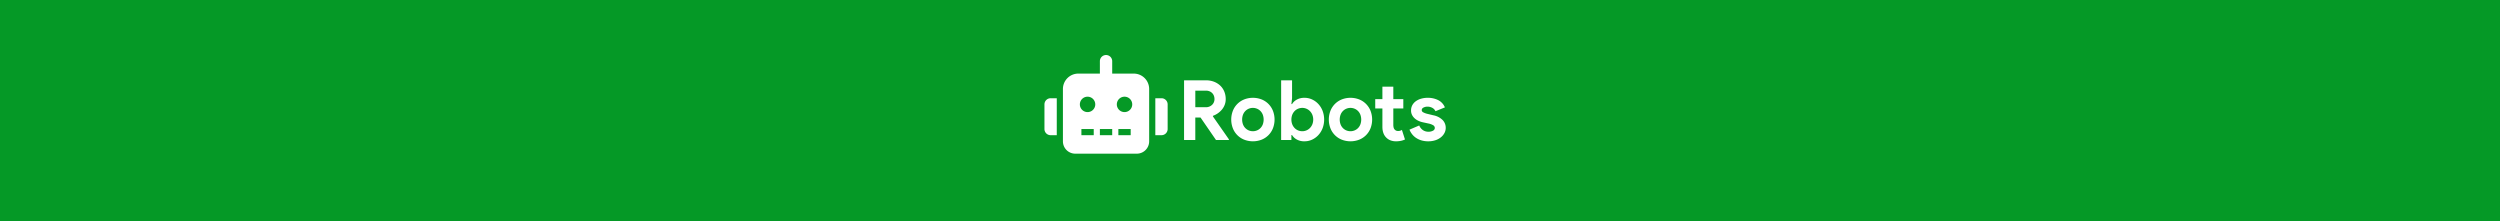<svg xmlns="http://www.w3.org/2000/svg" width="1920" height="170" viewBox="0 0 1920 170">
  <g id="Robots_Header" data-name="Robots Header" transform="translate(-0.095 -481.894)">
    <rect id="Rectangle_54" data-name="Rectangle 54" width="9.461" height="4.732" transform="translate(859 580.991)" fill="#059926"/>
    <path id="Path_367" data-name="Path 367" d="M932.4,555.538a5.976,5.976,0,0,0-1.248-2.048,6.156,6.156,0,0,0-2.08-1.44,7.078,7.078,0,0,0-2.848-.544h-8.128v12.736h8a6.735,6.735,0,0,0,4.832-1.792,6,6,0,0,0,1.888-4.544A6.932,6.932,0,0,0,932.4,555.538Z" fill="#059926"/>
    <path id="Path_368" data-name="Path 368" d="M835.345,556.157a5.913,5.913,0,0,0,0,11.826v0a5.912,5.912,0,1,0,0-11.824Z" fill="#059926"/>
    <rect id="Rectangle_55" data-name="Rectangle 55" width="9.461" height="4.732" transform="translate(844.807 580.991)" fill="#059926"/>
    <rect id="Rectangle_56" data-name="Rectangle 56" width="9.461" height="4.732" transform="translate(830.615 580.991)" fill="#059926"/>
    <path id="Path_369" data-name="Path 369" d="M968.075,567.122a7.918,7.918,0,0,0-2.655-1.76,8.239,8.239,0,0,0-3.1-.607,8.153,8.153,0,0,0-3.136.607,8,8,0,0,0-2.624,1.76,8.345,8.345,0,0,0-1.824,2.816,10.945,10.945,0,0,0,0,7.552,8.336,8.336,0,0,0,1.824,2.816,7.989,7.989,0,0,0,2.624,1.76,8.117,8.117,0,0,0,3.136.608,8.2,8.2,0,0,0,3.1-.608,7.9,7.9,0,0,0,2.655-1.76,8.321,8.321,0,0,0,1.824-2.816,10.945,10.945,0,0,0,0-7.552A8.331,8.331,0,0,0,968.075,567.122Z" fill="#059926"/>
    <path id="Path_370" data-name="Path 370" d="M863.731,556.155a5.913,5.913,0,0,0,0,11.826h0a5.913,5.913,0,1,0,0-11.826Z" fill="#059926"/>
    <path id="Path_371" data-name="Path 371" d="M.095,481.894v170h1920v-170Zm811.6,103.829h-4.741a4.727,4.727,0,0,1-4.72-4.732V562.057a4.725,4.725,0,0,1,4.731-4.72h4.73Zm70.959,4.727a9.468,9.468,0,0,1-9.461,9.461H825.884a9.469,9.469,0,0,1-9.461-9.461V550.235a11.823,11.823,0,0,1,11.826-11.82h16.558v-9.6a4.731,4.731,0,1,1,9.461.138v9.461h16.563a11.822,11.822,0,0,1,11.82,11.826Zm14.194-9.458V581a4.727,4.727,0,0,1-4.732,4.721h-4.731V557.337h4.742a4.725,4.725,0,0,1,4.721,4.73Zm47.038,8.4h-9.92l-11.84-17.216h-4.032v17.216h-8.64V543.57h16.7a17.286,17.286,0,0,1,6.272,1.088,14.48,14.48,0,0,1,4.832,3.009,13.09,13.09,0,0,1,3.1,4.575,15.143,15.143,0,0,1,1.088,5.792,12.032,12.032,0,0,1-.768,4.32A12.964,12.964,0,0,1,938.571,566a15.586,15.586,0,0,1-3.136,2.879,15.93,15.93,0,0,1-3.776,1.953l-.064.447,12.288,17.6Zm33.825-8.96a15.515,15.515,0,0,1-8.7,8.737,18.547,18.547,0,0,1-13.377,0,15.515,15.515,0,0,1-8.7-8.737,18.717,18.717,0,0,1,0-13.44,15.509,15.509,0,0,1,8.7-8.736,18.547,18.547,0,0,1,13.377,0,15.509,15.509,0,0,1,8.7,8.736,18.73,18.73,0,0,1,0,13.44Zm38.111,0a16.413,16.413,0,0,1-3.3,5.28,15.337,15.337,0,0,1-4.8,3.457,13.586,13.586,0,0,1-5.729,1.248,11.849,11.849,0,0,1-6.016-1.409,9.5,9.5,0,0,1-3.584-3.392h-.511v3.776h-7.872V543.57H992.4v13.76l-.511,4.48h.511a9.507,9.507,0,0,1,3.584-3.391,11.838,11.838,0,0,1,6.016-1.409,13.586,13.586,0,0,1,5.729,1.248,15.318,15.318,0,0,1,4.8,3.456,16.413,16.413,0,0,1,3.3,5.28,19.176,19.176,0,0,1,0,13.44Zm36.832,0a15.515,15.515,0,0,1-8.7,8.737,18.545,18.545,0,0,1-13.376,0,15.514,15.514,0,0,1-8.7-8.737,18.717,18.717,0,0,1,0-13.44,15.508,15.508,0,0,1,8.7-8.736,18.545,18.545,0,0,1,13.376,0,15.509,15.509,0,0,1,8.7,8.736,18.731,18.731,0,0,1,0,13.44Zm23.3,9.632a18.507,18.507,0,0,1-3.744.353,11.442,11.442,0,0,1-4.256-.751,9.048,9.048,0,0,1-3.168-2.059q-3.009-2.94-3.008-8.362V565.2h-5.5v-7.168h5.5v-9.6h8.384v9.6h7.68V565.2h-7.68v12.531a9.06,9.06,0,0,0,.224,2.078,3.368,3.368,0,0,0,.864,1.616,3.17,3.17,0,0,0,2.56,1.055,4.656,4.656,0,0,0,2.944-.832l2.368,7.36A13.876,13.876,0,0,1,1075.946,590.066Zm33.5-6.048a10.449,10.449,0,0,1-2.721,3.3,13.348,13.348,0,0,1-4.223,2.273,17.076,17.076,0,0,1-5.472.832,17.938,17.938,0,0,1-5.472-.769,15.088,15.088,0,0,1-4.16-2.016,13.175,13.175,0,0,1-2.976-2.879,13.843,13.843,0,0,1-1.856-3.3l7.488-3.2a8.09,8.09,0,0,0,2.912,3.617,7.306,7.306,0,0,0,4.064,1.183,6.891,6.891,0,0,0,3.648-.832,2.363,2.363,0,0,0,1.344-1.984,2.453,2.453,0,0,0-1.12-2.08,11.636,11.636,0,0,0-3.872-1.44l-4.416-.96a15.311,15.311,0,0,1-3.04-1.024,11.867,11.867,0,0,1-2.849-1.792,9.072,9.072,0,0,1-2.111-2.624,7.4,7.4,0,0,1-.832-3.584,8.312,8.312,0,0,1,.992-4.1,9.236,9.236,0,0,1,2.72-3.04,13.02,13.02,0,0,1,4.064-1.92,18.1,18.1,0,0,1,5.024-.672,17.654,17.654,0,0,1,8,1.76,10.844,10.844,0,0,1,5.184,5.6l-7.232,2.944a5.549,5.549,0,0,0-2.624-2.687,7.9,7.9,0,0,0-3.456-.832,6.444,6.444,0,0,0-3.136.735,2.162,2.162,0,0,0-1.344,1.889,1.932,1.932,0,0,0,1.12,1.727,12.918,12.918,0,0,0,3.04,1.152l4.8,1.152a13.878,13.878,0,0,1,7.137,3.68,8.525,8.525,0,0,1,2.336,5.984A8.382,8.382,0,0,1,1109.449,584.018Z" fill="#059926"/>
    <path id="Path_372" data-name="Path 372" d="M1043.019,567.122a7.933,7.933,0,0,0-2.656-1.76,8.238,8.238,0,0,0-3.1-.607,8.146,8.146,0,0,0-3.136.607,8,8,0,0,0-2.624,1.76,8.33,8.33,0,0,0-1.824,2.816,10.945,10.945,0,0,0,0,7.552,8.32,8.32,0,0,0,1.824,2.816,7.988,7.988,0,0,0,2.624,1.76,8.109,8.109,0,0,0,3.136.608,8.2,8.2,0,0,0,3.1-.608,7.918,7.918,0,0,0,2.656-1.76,8.337,8.337,0,0,0,1.824-2.816,10.945,10.945,0,0,0,0-7.552A8.346,8.346,0,0,0,1043.019,567.122Z" fill="#059926"/>
    <path id="Path_373" data-name="Path 373" d="M1006.092,567.186a8.391,8.391,0,0,0-2.656-1.792,8.021,8.021,0,0,0-3.168-.639,8.389,8.389,0,0,0-3.168.607,7.936,7.936,0,0,0-2.657,1.76,8.76,8.76,0,0,0-1.855,2.816,10.478,10.478,0,0,0,0,7.552,8.75,8.75,0,0,0,1.855,2.816,7.921,7.921,0,0,0,2.657,1.76,8.351,8.351,0,0,0,3.168.608,7.987,7.987,0,0,0,3.168-.64,8.357,8.357,0,0,0,2.656-1.792,8.749,8.749,0,0,0,1.855-2.816,10.136,10.136,0,0,0,0-7.423A8.754,8.754,0,0,0,1006.092,567.186Z" fill="#059926"/>
  </g>
</svg>
